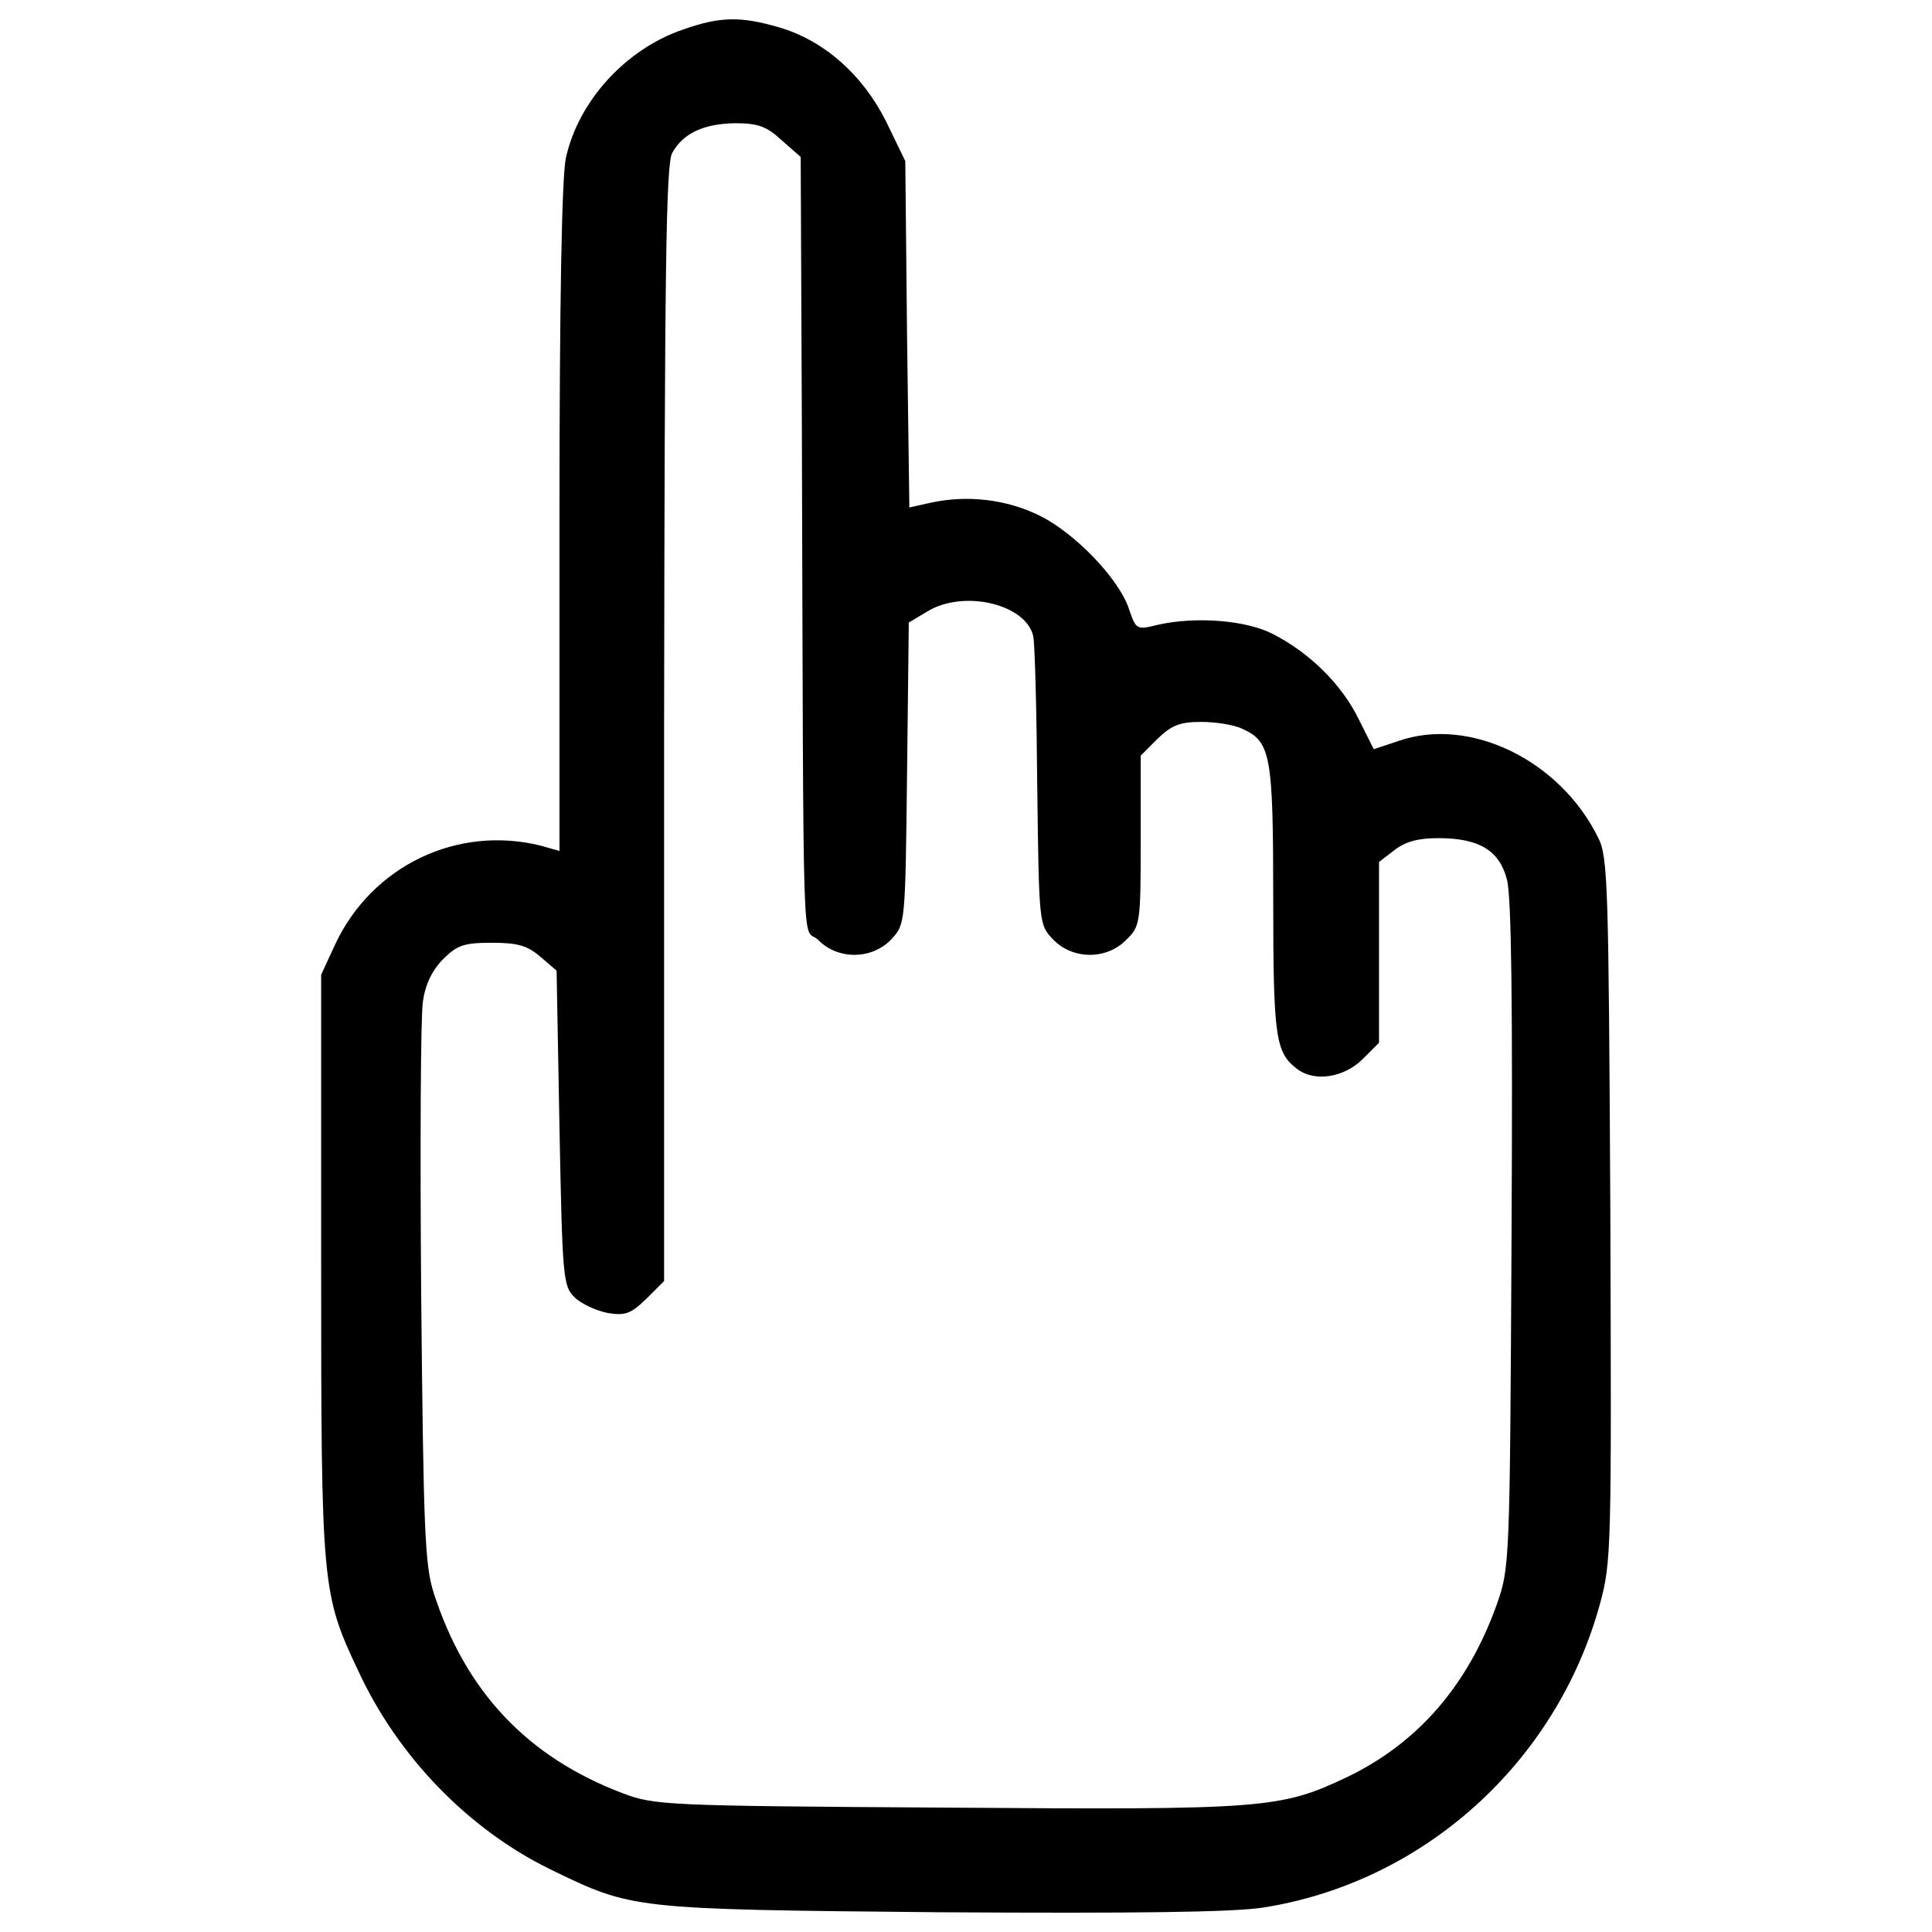 <?xml version="1.0" encoding="utf-8"?>
<!-- Svg Vector Icons : http://www.onlinewebfonts.com/icon -->
<!DOCTYPE svg PUBLIC "-//W3C//DTD SVG 1.1//EN" "http://www.w3.org/Graphics/SVG/1.1/DTD/svg11.dtd">
<svg version="1.1" xmlns="http://www.w3.org/2000/svg" xmlns:xlink="http://www.w3.org/1999/xlink" x="0px" y="0px" viewBox="0 0 1000 1000" enable-background="new 0 0 1000 1000" xml:space="preserve">
<g><g transform="translate(0,511) scale(0.1,-0.1)"><path d="M3533.6,4956.5c-297.8-102.3-541.5-373-604.7-664.9c-21.1-99.3-33.1-749.1-33.1-1868.2V705.6l-96.3,27.1c-433.2,108.3-875.4-105.3-1065-511.4l-72.2-156.5v-1504.2c0-1660.6,3-1699.8,192.5-2099.9c204.6-442.3,568.6-818.3,992.8-1025.9c427.2-207.5,418.2-207.5,2018.7-222.6c1013.8-6.1,1510.2,0,1669.7,24c830.3,129.4,1519.3,749.1,1744.9,1570.4c60.2,219.6,60.2,285.8,54.1,2042.7c-9,1684.7-12,1826.1-63.2,1925.4c-198.6,403.1-667.9,628.8-1034.9,499.4l-126.4-42.1l-78.2,156.4c-87.3,177.5-249.7,339.9-442.2,439.2c-138.4,72.2-400.1,93.3-598.7,48.1c-108.3-27.1-111.3-24.1-147.4,81.2c-51.2,156.4-279.8,394.1-463.3,484.4c-171.5,84.2-373,108.3-565.6,66.2l-108.3-24.1l-12,896.5l-9,896.5l-99.3,204.6c-120.3,240.7-318.9,418.2-553.6,487.4C3834.5,5025.7,3729.2,5025.7,3533.6,4956.5z M4045.1,4384.9l99.3-87.2l6-1380.9c9-2924.2,0-2590.3,84.2-2671.5c102.3-105.3,279.8-102.3,379.1,3c72.2,78.2,72.2,78.2,81.2,857.4l9,782.2l96.3,57.2c186.5,114.3,508.4,39.1,547.5-126.4c9-39.1,18-391.1,21.1-782.2c9-707,9-713,81.2-788.2c99.3-105.3,276.7-108.3,379.1-3c72.2,69.2,75.2,84.2,75.2,511.4V1199l87.3,87.2c72.2,69.2,114.3,87.2,225.6,87.2c75.2,0,171.5-15,213.6-36.1c147.4-66.2,159.4-135.4,159.4-887.5c0-710,12-788.2,123.4-872.4c90.3-69.2,240.7-45.1,336.9,48.1l87.3,87.3v469.3v466.3l78.2,60.2c57.2,45.1,123.4,63.2,228.7,63.2c210.6,0,315.9-63.2,355-213.6c24.1-84.2,30.1-661.9,24.1-1841.1c-9-1711.8-9-1720.9-78.2-1916.4c-150.4-418.2-409.2-713-770.2-887.5c-349-165.5-424.2-171.5-2078.8-159.4c-1453.1,9-1510.2,12-1675.7,75.2c-490.4,186.5-809.3,523.4-974.7,1031.9c-48.1,147.4-54.1,327.9-66.2,1549.3c-6,761.2-3,1441.1,9,1516.3c12,87.3,48.1,162.5,105.3,219.6c72.2,72.2,108.3,84.2,252.7,84.2c132.4,0,183.5-15,249.7-72.2l84.2-72.2l15-815.3c15-770.2,18.1-818.3,78.2-875.5c33.1-33.1,111.3-69.2,171.5-81.2c93.3-15,120.3-3,201.6,75.2l90.2,90.3v2885.1c3,2334.5,9,2897.1,42.1,2954.3c57.2,102.3,162.5,150.4,324.9,153.4C3921.7,4472.1,3966.8,4457.1,4045.1,4384.9z"/></g></g>
</svg>